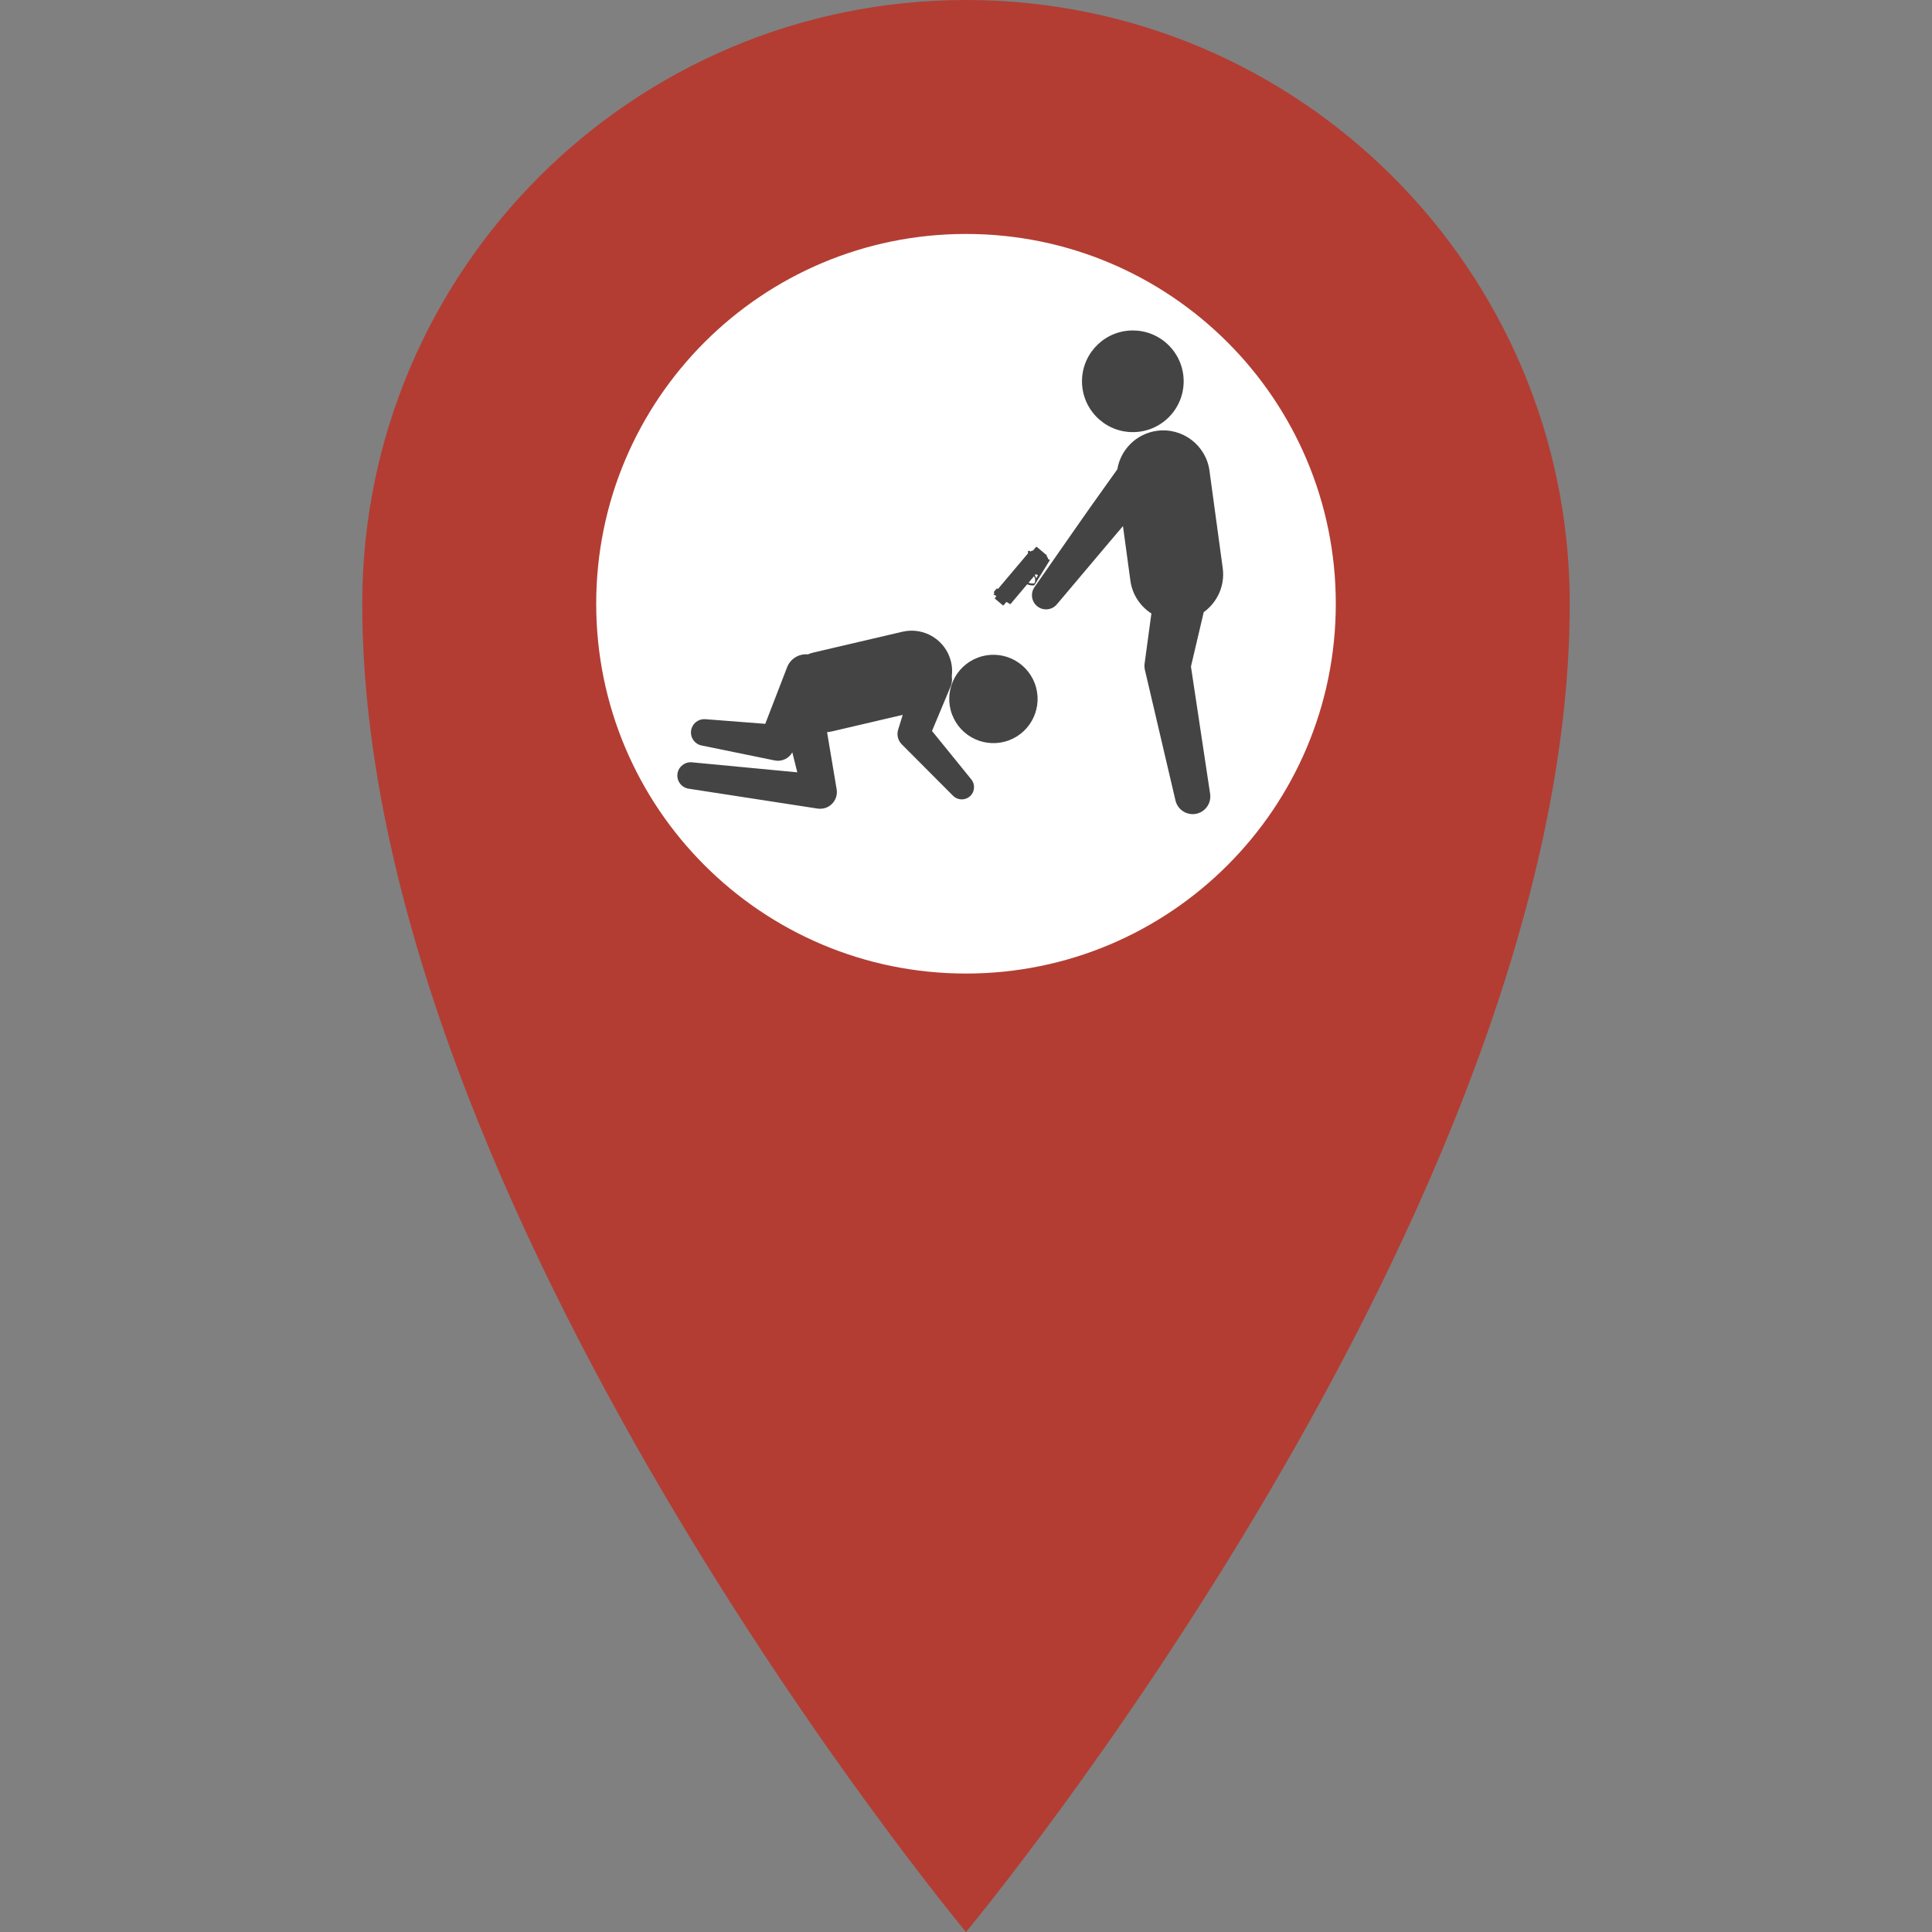 <?xml version="1.0" encoding="UTF-8" standalone="no"?>
<!-- Generated by IcoMoon.io -->

<svg
   xmlns:dc="http://purl.org/dc/elements/1.1/"
   xmlns:cc="http://creativecommons.org/ns#"
   xmlns:rdf="http://www.w3.org/1999/02/22-rdf-syntax-ns#"
   xmlns:svg="http://www.w3.org/2000/svg"
   xmlns="http://www.w3.org/2000/svg"
   xmlns:sodipodi="http://sodipodi.sourceforge.net/DTD/sodipodi-0.dtd"
   xmlns:inkscape="http://www.inkscape.org/namespaces/inkscape"
   version="1.1"
   width="32"
   height="32"
   viewBox="0 0 32 32"
   id="svg2"
   inkscape:version="0.91 r13725"
   sodipodi:docname="shooting.svg"
   inkscape:export-filename="C:\Users\Christoph\Documents\CrimeWatch\www\img\shooting.png"
   inkscape:export-xdpi="135"
   inkscape:export-ydpi="135">
  <rect x="0" y="0" width="32" height="32" fill="#808080" stroke="none"/>
  <defs
     id="defs8" />
  <sodipodi:namedview
     pagecolor="#ffffff"
     bordercolor="#666666"
     borderopacity="1"
     objecttolerance="10"
     gridtolerance="10"
     guidetolerance="10"
     inkscape:pageopacity="0"
     inkscape:pageshadow="2"
     inkscape:window-width="1280"
     inkscape:window-height="657"
     id="namedview6"
     showgrid="false"
     inkscape:zoom="20.85965"
     inkscape:cx="17.445403"
     inkscape:cy="20.203763"
     inkscape:window-x="-8"
     inkscape:window-y="-8"
     inkscape:window-maximized="1"
     inkscape:current-layer="layer1" />
  <g
     inkscape:groupmode="layer"
     id="layer2"
     inkscape:label="Layer 2">
    <circle
       style="fill:#ffffff;fill-opacity:1"
       id="path4276"
       cx="15.78"
       cy="10.661"
       r="7.915" />
  </g>
  <g
     inkscape:groupmode="layer"
     id="layer1"
     inkscape:label="Layer 1">
    <path
       d="M 16,0 C 10.477,0 6,4.477 6,10 6,20 16,32 16,32 16,32 26,20 26,10 26,4.477 21.523,0 16,0 Z m 0,16.125 c -3.383,0 -6.125,-2.742 -6.125,-6.125 0,-3.383 2.742,-6.125 6.125,-6.125 3.383,0 6.125,2.742 6.125,6.125 0,3.383 -2.742,6.125 -6.125,6.125 z"
       id="path4"
       style="fill:#b33d33;fill-opacity:1"
       inkscape:connector-curvature="0"
       sodipodi:nodetypes="sscsssssss" />
    <g
       id="g4941"
       transform="matrix(0.079,0,0,0.079,11.219,4.959)"
       style="fill:#444444;fill-opacity:1">
      <g
         id="g4901"
         style="fill:#444444;fill-opacity:1">
        <path
           id="path4903"
           d="m 84.844,16.827 c 0.189,-5.882 5.111,-10.498 10.994,-10.309 5.883,0.19 10.498,5.112 10.31,10.994 -0.189,5.883 -5.111,10.499 -10.994,10.309 -5.883,-0.187 -10.499,-5.11 -10.31,-10.994 z m 29.498,39.492 -2.776,-20.406 c -0.729,-5.347 -5.66,-9.086 -11,-8.363 -4.351,0.592 -7.64,3.961 -8.322,8.076 -0.142,0.196 -0.277,0.39 -0.426,0.599 -0.949,1.332 -2.058,2.885 -3.242,4.55 -0.594,0.832 -1.207,1.692 -1.83,2.566 -0.621,0.885 -1.254,1.784 -1.887,2.683 -4.992,7.153 -9.984,14.307 -9.984,14.307 -0.859,1.24 -0.658,2.966 0.52,3.958 1.25,1.056 3.117,0.896 4.173,-0.354 0,0 5.625,-6.667 11.25,-13.334 0.879,-1.033 1.754,-2.063 2.608,-3.07 l 1.556,11.424 c 0.399,2.95 2.084,5.404 4.405,6.896 l -1.362,10.054 -0.062,0.445 c -0.059,0.436 -0.039,0.89 0.066,1.344 l 6.41,27.369 c 0.438,1.854 2.237,3.104 4.155,2.816 2.021,-0.306 3.412,-2.19 3.107,-4.211 l -4.021,-26.689 2.679,-11.406 c 2.838,-2.043 4.489,-5.545 3.983,-9.254 z m -48.074,5.522 0.228,-0.267 -0.078,-0.062 C 66.35,61.451 66.34,61.347 66.4,61.278 l 0.508,-0.604 c 0.061,-0.071 0.166,-0.08 0.235,-0.021 l 0.072,0.063 6.254,-7.413 c 0.033,-0.036 0.068,-0.074 0.101,-0.109 l -0.088,-0.182 c -0.041,-0.083 -0.007,-0.183 0.075,-0.223 l 0.15,-0.074 c 0.082,-0.039 0.182,-0.006 0.225,0.077 l 0.039,0.084 c 0.191,-0.117 0.4,-0.199 0.617,-0.245 l 0.58,-0.689 c 0.062,-0.072 0.166,-0.081 0.236,-0.021 l 2.01,1.697 c 0.07,0.058 0.08,0.163 0.021,0.233 l -0.01,0.012 c 0.191,0.167 0.301,0.337 0.271,0.551 l 0.422,0.214 -3.269,5.303 c -0.666,0.115 -1.215,-0.069 -1.498,-0.208 l -3.53,4.187 -0.826,-0.482 -0.557,0.659 c -0.06,0.069 -0.164,0.08 -0.234,0.021 l -1.57,-1.324 c -0.067,-0.061 -0.08,-0.165 -0.02,-0.234 l 0.287,-0.341 -0.633,-0.368 z m 8.685,-4.013 c 0.111,0.192 0.217,0.427 0.277,0.656 0.106,-0.22 0.231,-0.437 0.389,-0.65 L 75.146,57.6 74.953,57.828 Z m -1.322,1.567 c 0.269,0.113 0.729,0.242 1.269,0.114 0.024,-0.158 0.063,-0.319 0.112,-0.479 -0.016,-0.028 -0.02,-0.064 -0.008,-0.099 0.082,-0.229 -0.057,-0.59 -0.225,-0.896 l -1.148,1.36 z M 63.002,75.104 c -4.787,1.804 -7.205,7.146 -5.402,11.932 1.806,4.787 7.146,7.205 11.935,5.401 C 74.32,90.633 76.74,85.291 74.934,80.505 73.131,75.718 67.787,73.3 63.002,75.104 Z m -9.611,15.379 3.893,-9.307 c 0.047,-0.112 0.092,-0.234 0.127,-0.354 0.186,-0.599 0.217,-1.207 0.123,-1.787 0.127,-0.98 0.094,-2 -0.146,-3.021 -1.066,-4.567 -5.633,-7.406 -10.201,-6.337 l -18.604,4.348 c -0.426,0.101 -0.834,0.239 -1.229,0.397 -1.842,-0.167 -3.645,0.888 -4.342,2.699 L 18.432,88.985 5.858,88.012 c -1.385,-0.109 -2.664,0.828 -2.949,2.223 -0.311,1.51 0.664,2.984 2.174,3.293 l 15.326,3.135 c 1.447,0.297 2.951,-0.374 3.695,-1.691 l 1.045,4.183 -22.098,-2.1 C 1.596,96.92 0.26,97.94 0.033,99.404 c -0.234,1.521 0.809,2.944 2.328,3.18 l 27.047,4.171 c 0.355,0.053 0.74,0.056 1.113,-0.008 1.91,-0.319 3.197,-2.127 2.877,-4.036 l -0.039,-0.243 -1.968,-11.729 c 0.352,-0.037 0.703,-0.091 1.055,-0.173 l 14.807,-3.46 -0.863,2.791 -0.102,0.319 c -0.32,1.047 -0.068,2.231 0.76,3.062 l 10.76,10.797 c 0.921,0.918 2.412,1.021 3.445,0.183 1.104,-0.896 1.271,-2.517 0.377,-3.621 L 53.391,90.483 Z"
           inkscape:connector-curvature="0"
           style="fill:#444444;fill-opacity:1" />
      </g>
      <g
         id="g4905"
         style="fill:#444444;fill-opacity:1" />
      <g
         id="g4907"
         style="fill:#444444;fill-opacity:1" />
      <g
         id="g4909"
         style="fill:#444444;fill-opacity:1" />
      <g
         id="g4911"
         style="fill:#444444;fill-opacity:1" />
      <g
         id="g4913"
         style="fill:#444444;fill-opacity:1" />
      <g
         id="g4915"
         style="fill:#444444;fill-opacity:1" />
      <g
         id="g4917"
         style="fill:#444444;fill-opacity:1" />
      <g
         id="g4919"
         style="fill:#444444;fill-opacity:1" />
      <g
         id="g4921"
         style="fill:#444444;fill-opacity:1" />
      <g
         id="g4923"
         style="fill:#444444;fill-opacity:1" />
      <g
         id="g4925"
         style="fill:#444444;fill-opacity:1" />
      <g
         id="g4927"
         style="fill:#444444;fill-opacity:1" />
      <g
         id="g4929"
         style="fill:#444444;fill-opacity:1" />
      <g
         id="g4931"
         style="fill:#444444;fill-opacity:1" />
      <g
         id="g4933"
         style="fill:#444444;fill-opacity:1" />
    </g>
  </g>
</svg>
